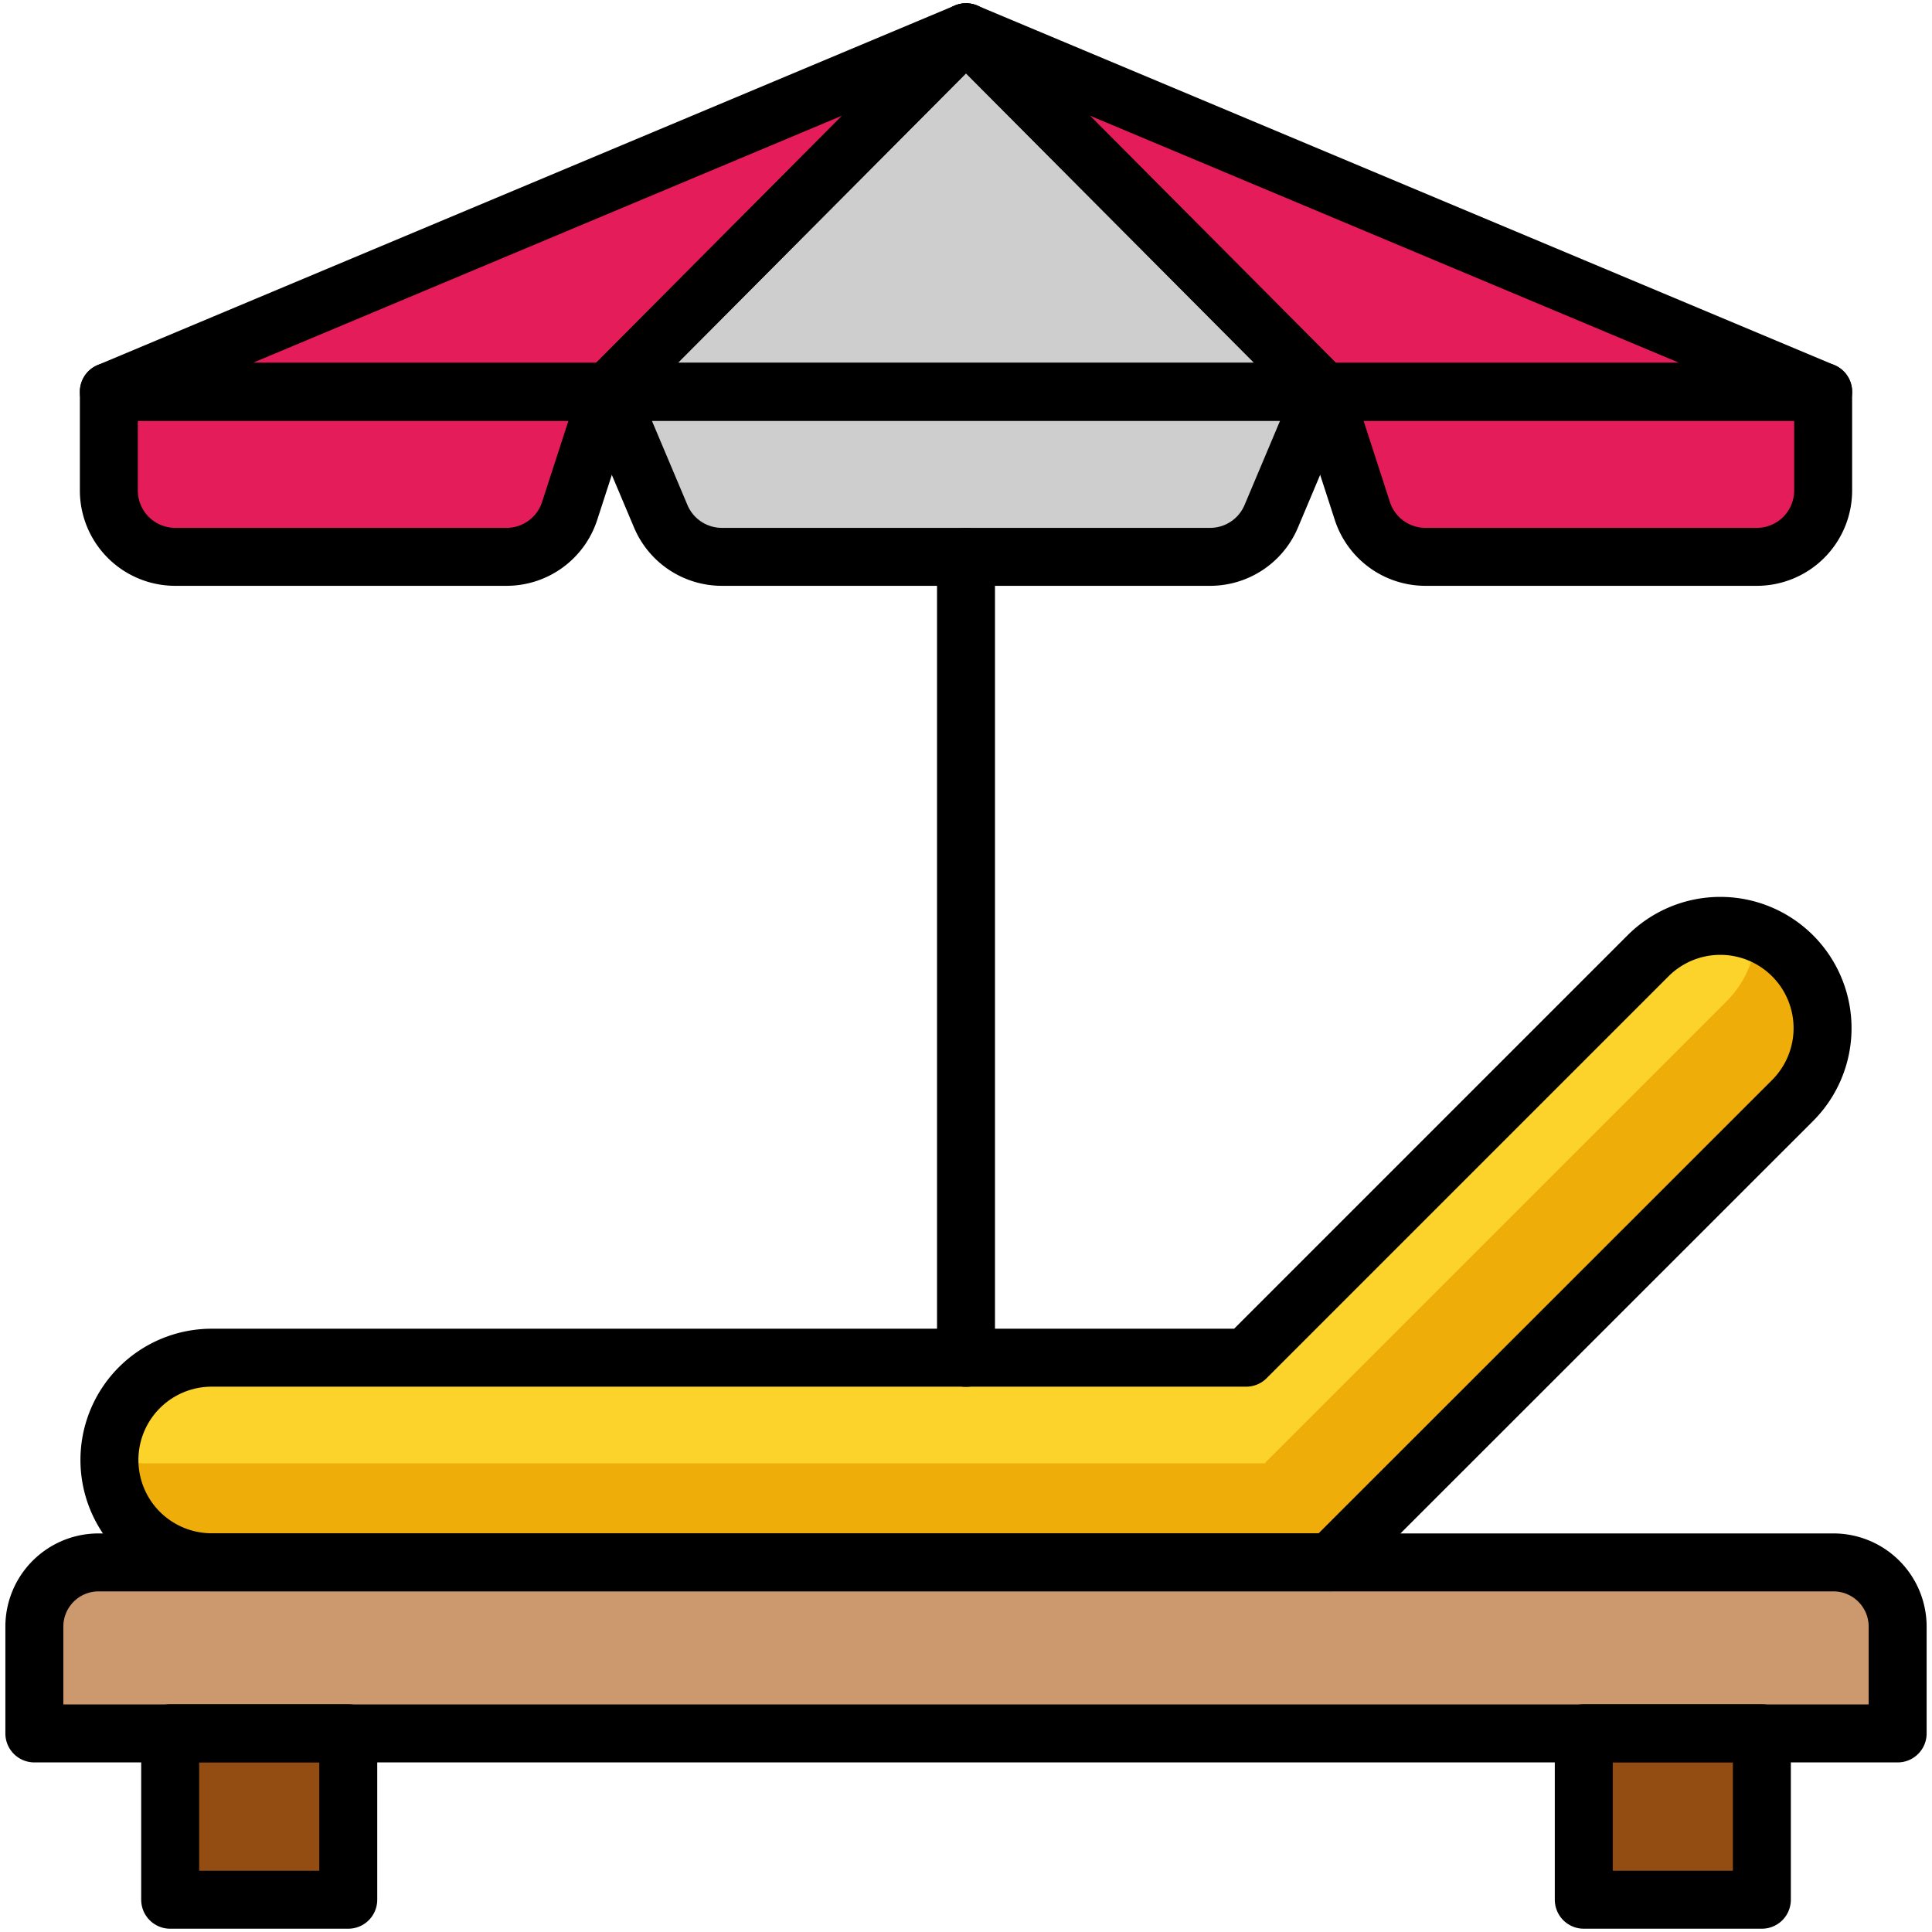 <svg id="Layer_1" data-name="Layer 1" xmlns="http://www.w3.org/2000/svg" viewBox="0 0 500 500"><defs><style>.cls-1{fill:#fcd32b;}.cls-2{fill:#efad0a;}.cls-3{fill:#934c12;}.cls-4{fill:#cc986d;}.cls-5{fill:#cecece;}.cls-6{fill:#e51c5a;}.cls-7{fill:none;stroke:#000;stroke-linecap:round;stroke-linejoin:round;stroke-width:15px;}</style></defs><title>sunbed</title><path class="cls-1" d="M463.93,247.37h0a26.46,26.46,0,0,0-37.43,0l-104,104H54.79a26.47,26.47,0,0,0-26.47,26.47h0a26.47,26.47,0,0,0,26.47,26.47H344.6v-.23L463.93,284.8A26.48,26.48,0,0,0,463.93,247.37Z"/><path class="cls-2" d="M463.93,247.37a26.4,26.4,0,0,0-9.39-6.05,26.34,26.34,0,0,1-7.73,17.84L327.49,378.48v.23H37.67a26.54,26.54,0,0,1-9.33-1.7c0,.29,0,.58,0,.87h0a26.47,26.47,0,0,0,26.47,26.47H344.6v-.23L463.93,284.8A26.48,26.48,0,0,0,463.93,247.37Z"/><rect class="cls-3" x="44.04" y="448.57" width="46.09" height="43.08"/><rect class="cls-3" x="409.88" y="448.57" width="46.09" height="43.08"/><path class="cls-4" d="M25.51,404.35h449A16.62,16.62,0,0,1,491.11,421v27.61a0,0,0,0,1,0,0H8.89a0,0,0,0,1,0,0V421A16.62,16.62,0,0,1,25.51,404.35Z"/><polygon class="cls-5" points="250 101.39 342.6 101.39 250 8.35 157.4 101.39 250 101.39"/><path class="cls-5" d="M157.4,101.39,171,133.61a17.17,17.17,0,0,0,15.82,10.5H313.2A17.17,17.17,0,0,0,329,133.61l13.58-32.22Z"/><polygon class="cls-6" points="250 8.35 342.6 101.39 471.83 101.39 250 8.35"/><path class="cls-6" d="M471.83,101.39v25.55a17.17,17.17,0,0,1-17.17,17.17H368.91a17.17,17.17,0,0,1-16.34-11.89l-10-30.83Z"/><polygon class="cls-6" points="250 8.35 157.4 101.39 28.17 101.39 250 8.35"/><path class="cls-6" d="M28.17,101.39v25.55a17.17,17.17,0,0,0,17.17,17.17h85.75a17.17,17.17,0,0,0,16.34-11.89l10-30.83Z"/><path class="cls-7" d="M25.51,404.35h449A16.62,16.62,0,0,1,491.11,421v27.61a0,0,0,0,1,0,0H8.89a0,0,0,0,1,0,0V421A16.62,16.62,0,0,1,25.51,404.35Z"/><path class="cls-7" d="M463.93,247.37h0a26.46,26.46,0,0,0-37.43,0l-104,104H54.79a26.47,26.47,0,0,0-26.47,26.47h0a26.47,26.47,0,0,0,26.47,26.47H344.6v-.23L463.93,284.8A26.48,26.48,0,0,0,463.93,247.37Z"/><rect class="cls-7" x="44.04" y="448.57" width="46.09" height="43.08"/><rect class="cls-7" x="409.88" y="448.57" width="46.09" height="43.08"/><line class="cls-7" x1="250" y1="144.11" x2="250" y2="351.41"/><polygon class="cls-7" points="250 101.39 342.6 101.39 250 8.35 157.4 101.39 250 101.39"/><path class="cls-7" d="M157.4,101.39,171,133.61a17.17,17.17,0,0,0,15.82,10.5H313.2A17.17,17.17,0,0,0,329,133.61l13.58-32.22Z"/><polygon class="cls-7" points="250 8.35 157.4 101.39 28.17 101.39 250 8.35"/><path class="cls-7" d="M28.17,101.39v25.55a17.17,17.17,0,0,0,17.17,17.17h85.75a17.17,17.17,0,0,0,16.34-11.89l10-30.83Z"/><polygon class="cls-7" points="250 8.35 342.6 101.39 471.83 101.39 250 8.35"/><path class="cls-7" d="M471.83,101.39v25.55a17.17,17.17,0,0,1-17.17,17.17H368.91a17.17,17.17,0,0,1-16.34-11.89l-10-30.83Z"/></svg>